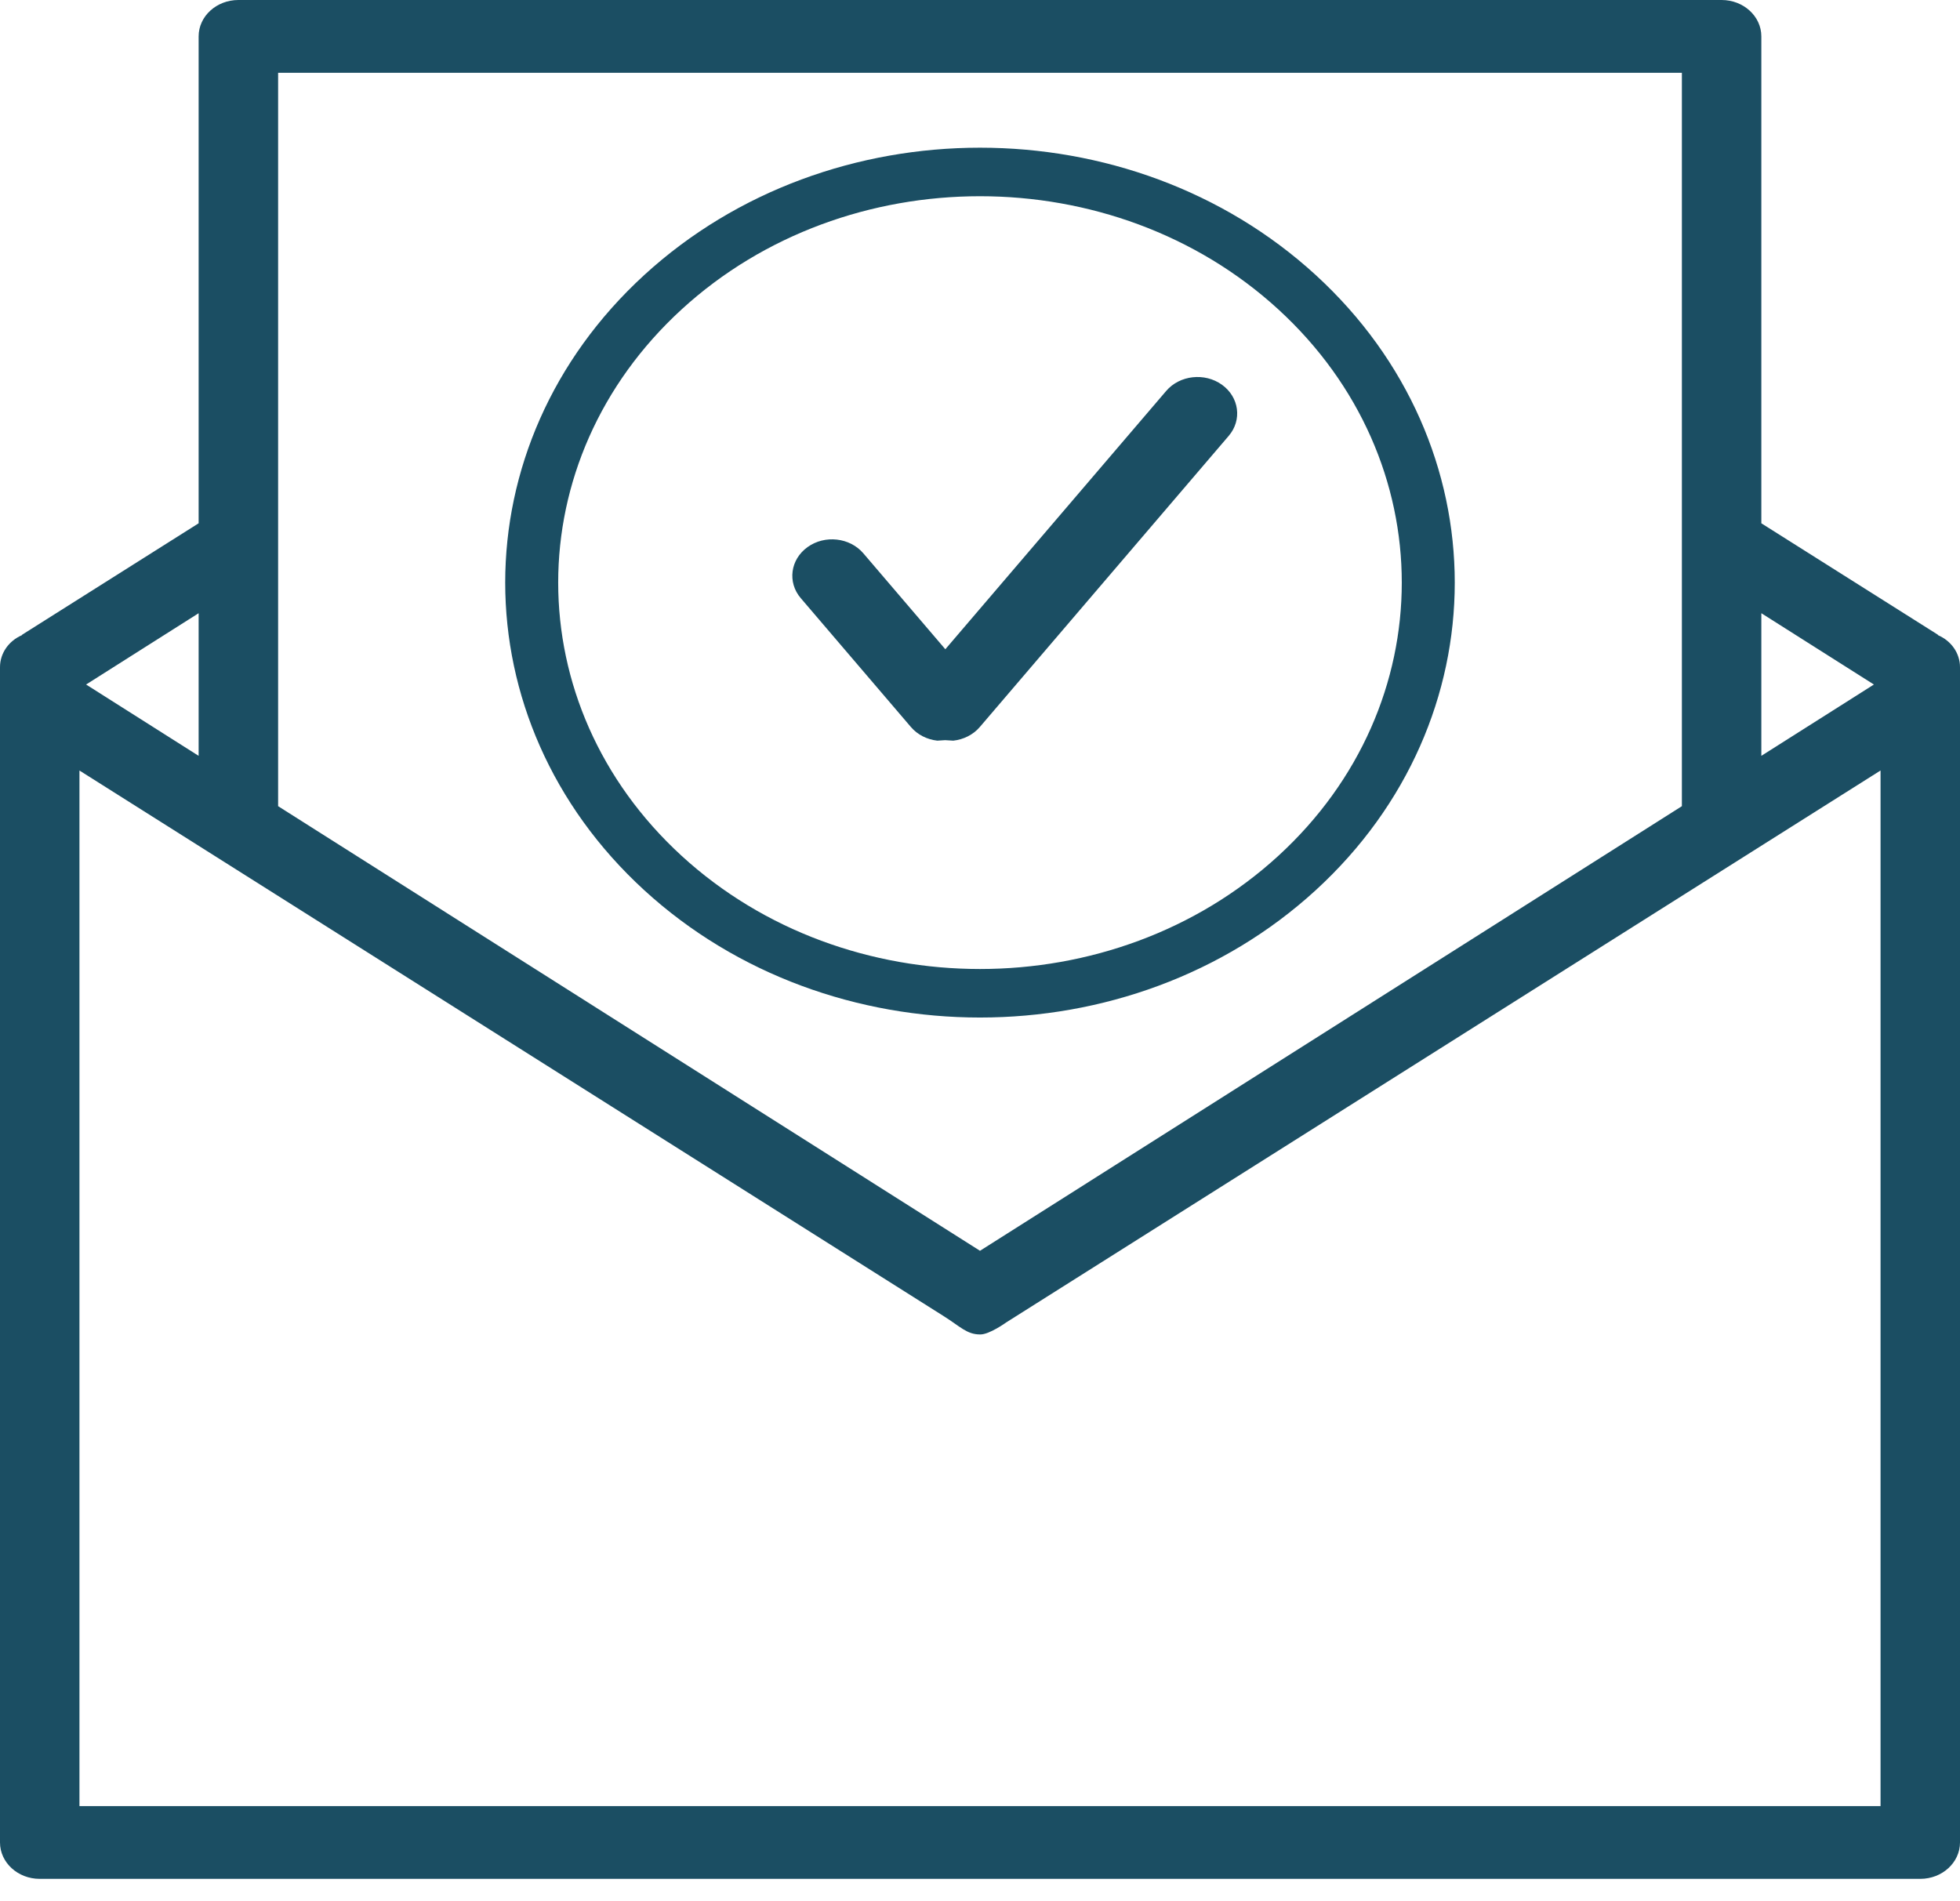 <svg width="67" height="65" viewBox="0 0 67 65" fill="none" xmlns="http://www.w3.org/2000/svg">
<path fill-rule="evenodd" clip-rule="evenodd" d="M0 62.989V22.811C0 22.33 0.299 21.912 0.745 21.717C0.75 21.704 0.763 21.695 0.776 21.687L6.79 17.89V1.244C6.79 0.557 7.399 -1.52588e-05 8.149 -1.52588e-05H58.851C59.6 -1.52588e-05 60.209 0.557 60.209 1.244V17.89L66.224 21.687C66.237 21.695 66.249 21.704 66.255 21.718C66.701 21.912 67 22.33 67 22.811V62.989C67 63.675 66.391 64.233 65.642 64.233H1.358C0.608 64.233 0 63.675 0 62.989ZM64.284 61.745V26.341L34.401 45.207C34.401 45.207 33.813 45.632 33.501 45.621C33.051 45.621 32.82 45.349 32.265 44.999L2.716 26.342V61.745H64.284ZM33.5 42.761L57.493 27.561V2.488H9.507V27.561L33.5 42.761ZM22.022 30.433C15.686 24.628 15.686 15.208 22.022 9.403C28.358 3.598 38.641 3.598 44.977 9.403C51.313 15.208 51.313 24.628 44.977 30.433C38.641 36.238 28.358 36.238 22.022 30.433ZM43.697 29.26C49.325 24.104 49.325 15.732 43.697 10.576C38.068 5.419 28.931 5.419 23.302 10.576C17.674 15.732 17.674 24.104 23.302 29.26C28.931 34.417 38.068 34.417 43.697 29.26ZM6.79 25.84V20.964L2.943 23.402L6.79 25.84ZM60.209 25.84L64.057 23.402L60.209 20.964V25.84ZM32.588 25.321L32.309 25.304L32.041 25.321C31.695 25.282 31.367 25.123 31.136 24.852L27.373 20.449C26.911 19.909 27.015 19.126 27.606 18.703C28.195 18.279 29.05 18.375 29.512 18.916L32.315 22.196L39.864 13.366C40.326 12.825 41.181 12.73 41.771 13.153C42.361 13.577 42.465 14.359 42.003 14.9L33.494 24.854C33.263 25.124 32.933 25.283 32.588 25.321Z" fill="#1B4E63"/>
</svg>
